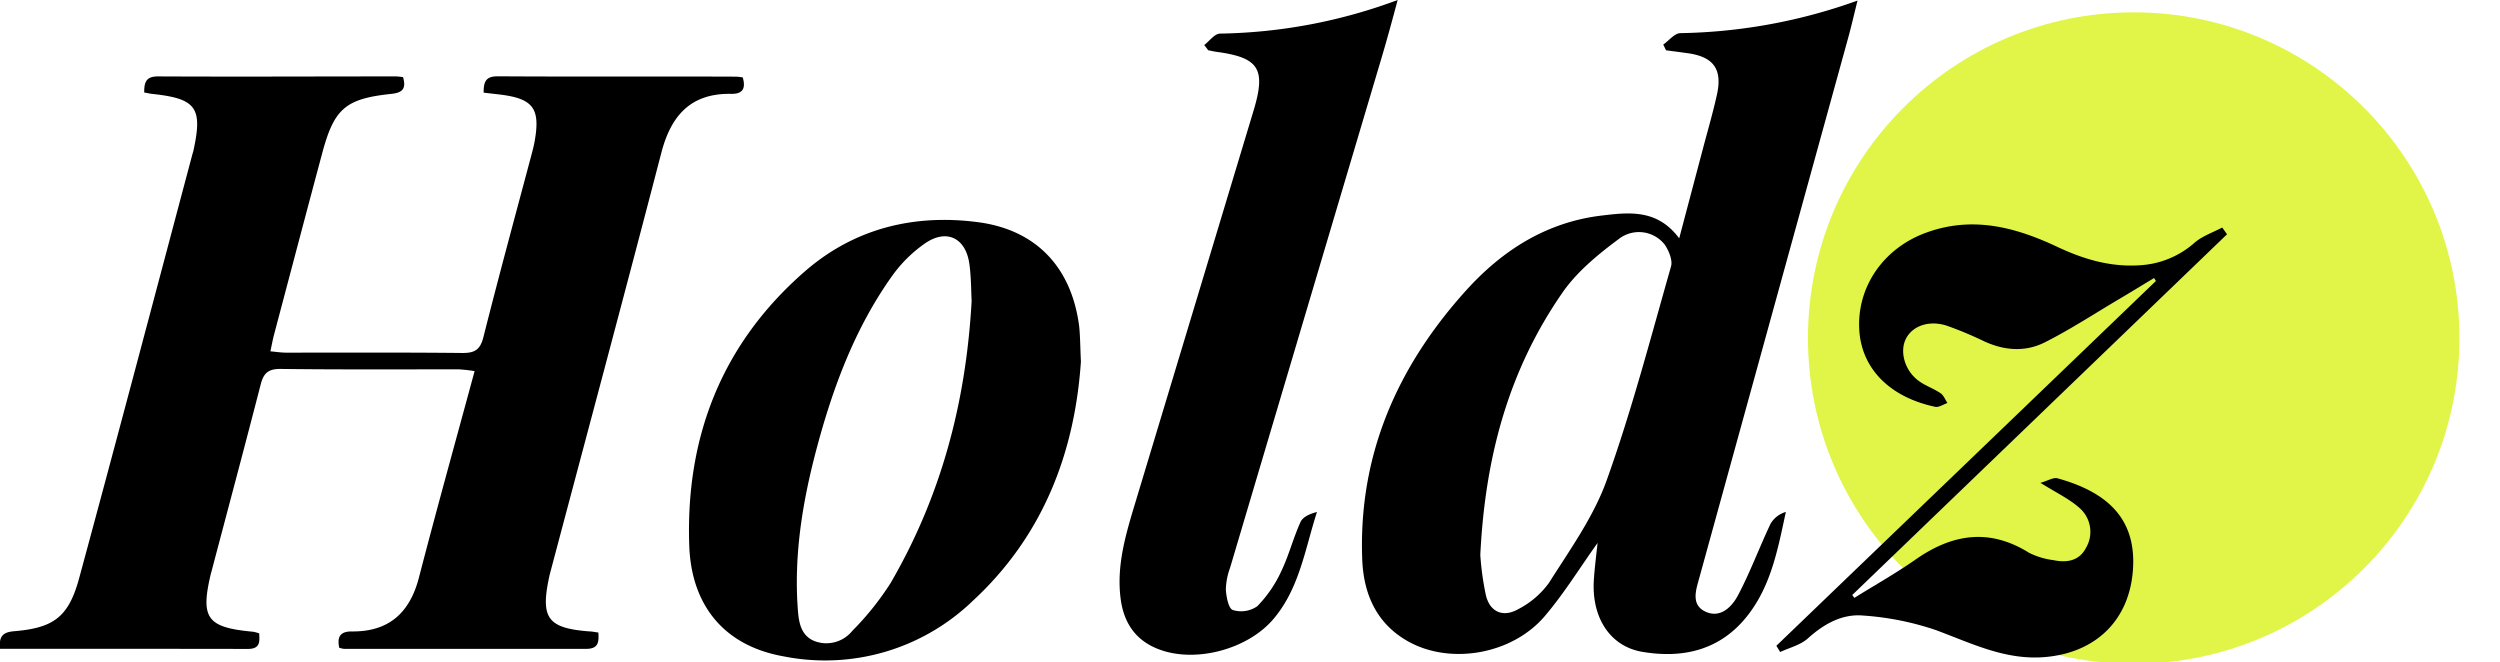 <svg id="Layer_1" data-name="Layer 1" xmlns="http://www.w3.org/2000/svg" viewBox="0 0 437.41 115.85"><defs><style>.cls-1{fill:#e0f547;}</style></defs><circle class="cls-1" cx="373.32" cy="59.15" r="56.99"/><path d="M0,113.52c-.22-2.22.53-2.92,2.49-3.08,7-.58,9.55-2.56,11.39-9.39C20.57,76.39,27.09,51.7,33.66,27c.05-.2.13-.38.17-.58,1.67-7.61.53-9.17-7.29-10-.39-.05-.77-.14-1.31-.24,0-1.69.25-2.82,2.41-2.81,13.89.07,27.78,0,41.67,0a11.12,11.12,0,0,1,1.21.13c.55,1.94,0,2.7-2,2.92-8.09.85-10.06,2.58-12.15,10.4-2.84,10.59-5.63,21.2-8.44,31.8-.22.85-.38,1.72-.62,2.85,1,.09,1.89.23,2.74.23,10.3,0,20.6-.05,30.9.06,2.18,0,3.09-.62,3.64-2.82,2.68-10.64,5.57-21.23,8.39-31.83.18-.68.36-1.36.49-2,1.18-6.2-.1-7.92-6.43-8.62l-2.42-.28c0-1.79.28-2.87,2.45-2.86,13.89.09,27.78,0,41.67.06a11.12,11.12,0,0,1,1.21.13c.57,1.93,0,2.92-2,2.88-7.08-.13-10.54,3.78-12.24,10.31-6.4,24.62-13,49.18-19.52,73.76-.05.19-.09.39-.13.58-1.5,7.09-.21,8.83,7,9.4.48,0,1,.12,1.63.2.12,1.74,0,2.87-2.21,2.86-14.09,0-28.18,0-42.27,0a3.38,3.38,0,0,1-.86-.21c-.38-1.86.13-2.86,2.22-2.84,6.43.06,10.11-3.22,11.72-9.39,3.11-12,6.42-23.86,9.75-36.16a27.49,27.49,0,0,0-2.81-.31c-10.4,0-20.8.06-31.2-.07-2.17,0-2.92.8-3.42,2.72-2.81,10.92-5.73,21.81-8.6,32.7,0,.1-.07.19-.09.29-1.9,7.94-.75,9.53,7.43,10.28a8.09,8.09,0,0,1,1,.28c.08,1.45.21,2.72-2,2.72C29,113.51,14.61,113.52,0,113.52Z"/><path d="M279.52,95c-3,4.16-5.79,8.75-9.25,12.81-5.72,6.71-16.47,8.52-23.81,4.46-5.68-3.14-7.9-8.43-8.12-14.44-.68-18.22,6.13-33.68,18.16-47,6.42-7.11,14.17-12,23.85-13.13,4.78-.57,9.66-1.1,13.45,4,1.45-5.49,2.79-10.53,4.12-15.57.84-3.18,1.77-6.35,2.48-9.56,1-4.47-.6-6.64-5.11-7.26-1.26-.18-2.52-.34-3.79-.51l-.49-1c1-.7,2-2,3-2A95.92,95.92,0,0,0,325,.1c-.62,2.48-1.09,4.56-1.66,6.61q-13,47.16-26,94.31c-.57,2.08-1.52,4.67.9,5.92,2.66,1.37,4.75-.69,5.86-2.81,2.12-4,3.72-8.35,5.68-12.48a4.54,4.54,0,0,1,2.68-2.08c-1.39,6.49-2.59,12.89-6.68,18.11-4.75,6.08-11.32,7.6-18.54,6.35-5.58-1-8.75-6-8.38-12.43C279,99.32,279.3,97.06,279.52,95ZM259,97.1a49.51,49.51,0,0,0,1,7.14c.73,2.86,3,3.82,5.6,2.36A15.27,15.27,0,0,0,271,102c3.66-5.79,7.8-11.54,10.09-17.9,4.4-12.27,7.7-24.93,11.28-37.48.31-1.09-.38-2.73-1.08-3.79a5.74,5.74,0,0,0-8.08-1c-3.62,2.69-7.3,5.71-9.83,9.36C264.13,64.53,259.86,79.55,259,97.1Z"/><path d="M189.12,63.27c-1.07,15.79-6.52,30.41-18.94,41.88A37.22,37.22,0,0,1,137,114.82c-10.22-1.84-16-8.81-16.4-19.23-.7-19.15,5.72-35.53,20.32-48.19,8.62-7.46,19.05-10,30.24-8.52,10.24,1.36,16.35,8,17.66,18.23C189,58.89,189,60.7,189.12,63.27ZM170,52.66c-.09-1.68-.07-4.09-.39-6.45-.62-4.55-3.93-6.23-7.72-3.66A23.81,23.81,0,0,0,156,48.4c-6.54,9.23-10.38,19.69-13.24,30.54-2.39,9.1-3.88,18.33-3.16,27.79.17,2.24.56,4.55,3,5.47a5.84,5.84,0,0,0,6.54-1.84,49.88,49.88,0,0,0,6.69-8.36C164.55,87,169,70.69,170,52.66Z"/><path d="M210.7,7.88c.92-.71,1.83-2,2.76-2A92.92,92.92,0,0,0,244.54,0c-1,3.75-1.89,7-2.83,10.16q-13.25,44.58-26.49,89.18a11.85,11.85,0,0,0-.74,3.79c.07,1.28.47,3.35,1.22,3.6a4.93,4.93,0,0,0,4.29-.67,21.69,21.69,0,0,0,4.18-6.1c1.33-2.77,2.1-5.81,3.37-8.62.41-.9,1.63-1.45,2.88-1.76-2.12,6.61-3.09,13.46-7.68,18.8-4.44,5.17-13.35,7.61-19.75,5.31-4.21-1.5-6.36-4.62-6.92-8.94-.71-5.5.73-10.69,2.29-15.88q10.5-34.8,21-69.62c2.17-7.24.87-9.18-6.52-10.18-.49-.07-1-.19-1.45-.28Z"/><path d="M357,84.48c1.35-.38,2.28-1,3-.79,8.26,2.29,13.9,6.74,13.18,16.12-.66,8.67-6.41,14.33-15.24,15.14-7,.65-13-2.41-19.24-4.71A50,50,0,0,0,326,107.7c-3.69-.33-6.87,1.46-9.69,4-1.28,1.16-3.2,1.61-4.84,2.38l-.67-1.09,66.41-63.83-.33-.51c-2.08,1.25-4.15,2.52-6.23,3.75-4.29,2.54-8.47,5.28-12.91,7.51-3.44,1.73-7.15,1.43-10.7-.25A63.77,63.77,0,0,0,340.66,57c-3-1-5.91-.08-7.13,2.15s-.34,5.61,2.12,7.45c1.18.88,2.65,1.37,3.88,2.2.54.36.81,1.13,1.2,1.71-.71.24-1.5.8-2.13.67-8-1.7-12.87-6.7-13.29-13.4-.47-7.56,4.23-14.34,11.64-17.05,8.15-3,15.69-1,23.11,2.51,4.67,2.19,9.49,3.59,14.76,3.14A15.76,15.76,0,0,0,384,42.44c1.36-1.16,3.19-1.77,4.81-2.63l.84,1.18L324.08,104.1l.36.51c3.58-2.23,7.28-4.31,10.74-6.73,6.42-4.48,12.89-5.49,19.82-1.17A13,13,0,0,0,359.24,98c2.29.48,4.5.2,5.71-2.1a5.54,5.54,0,0,0-1.21-7.11C362.07,87.32,360,86.33,357,84.48Z"/></svg>